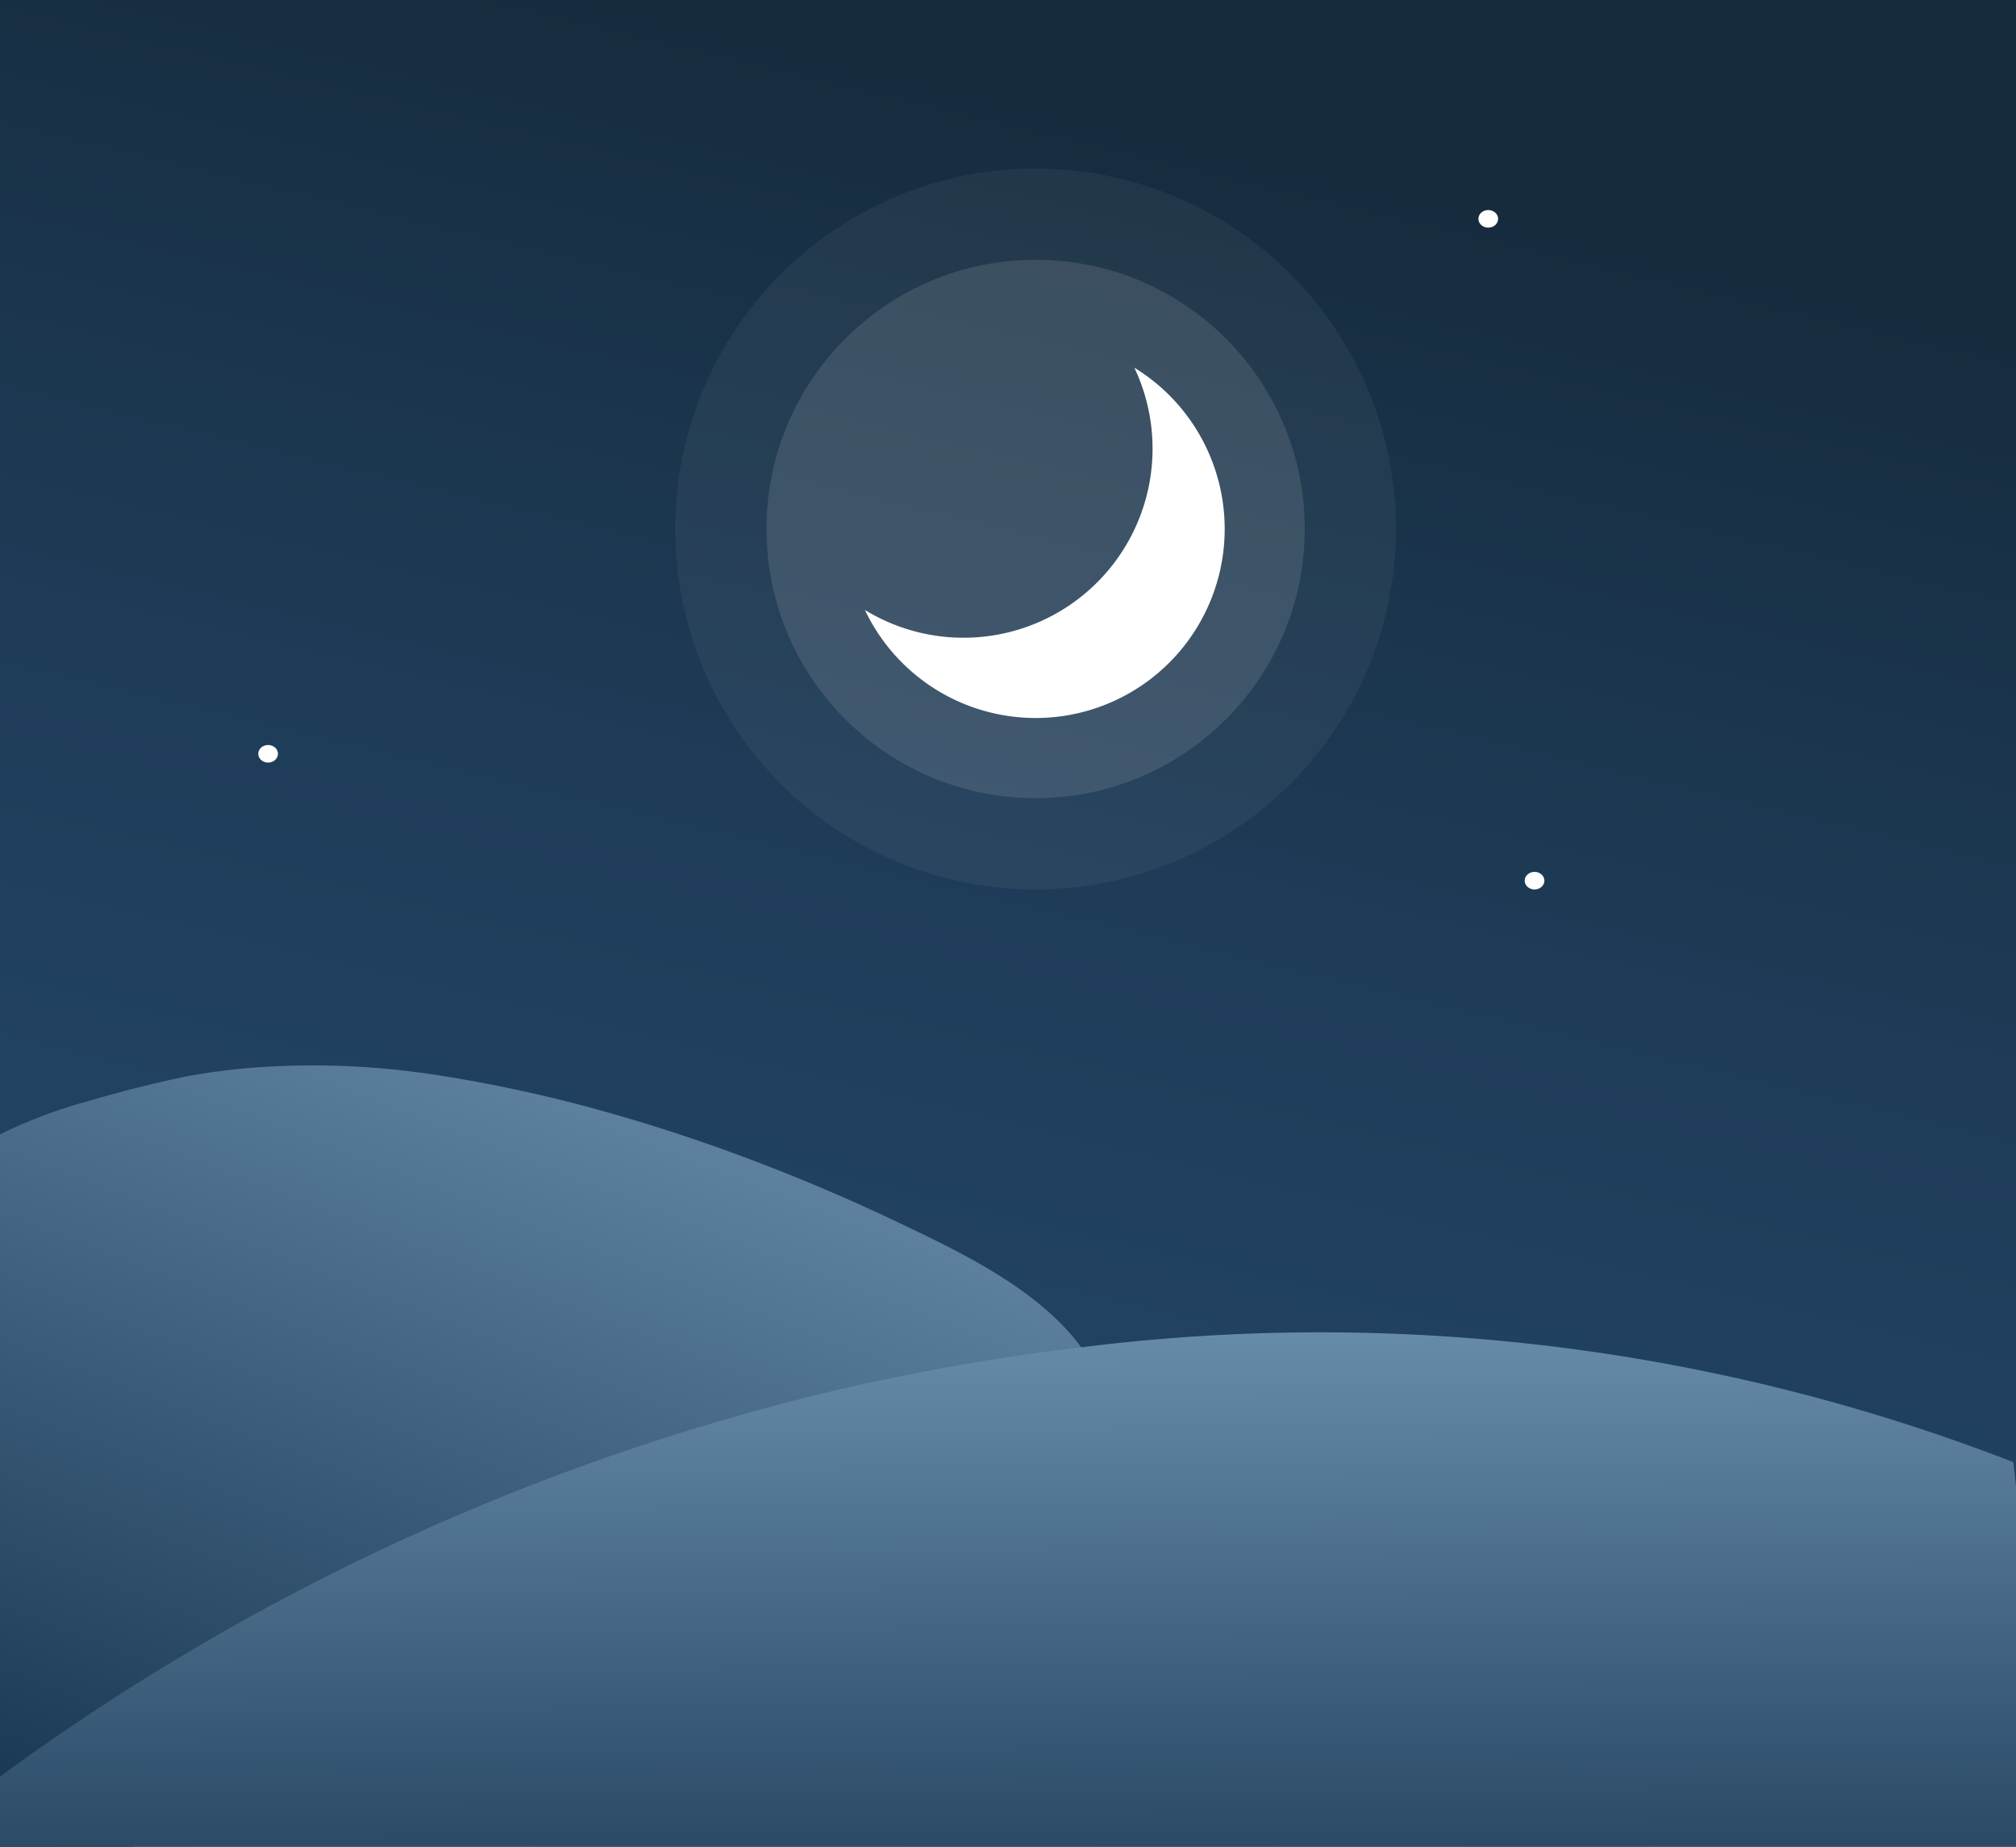 <svg xmlns="http://www.w3.org/2000/svg" xmlns:xlink="http://www.w3.org/1999/xlink" width="83.644" height="76.603" viewBox="0 0 83.644 76.603"><rect x="0" y="0" width="83.644" height="76.603" fill="#808080" stroke="none"/><defs><linearGradient id="a" x1="0.338" y1="1.107" x2="0.612" y2="0.08" gradientUnits="objectBoundingBox"><stop offset="0" stop-color="#244767"/><stop offset="0.324" stop-color="#224463"/><stop offset="0.622" stop-color="#1e3c58"/><stop offset="0.908" stop-color="#183045"/><stop offset="1" stop-color="#162b3e"/></linearGradient><linearGradient id="b" x1="0.069" y1="1.038" x2="0.671" y2="-0.053" gradientUnits="objectBoundingBox"><stop offset="0" stop-color="#163450"/><stop offset="1" stop-color="#668ba8"/></linearGradient><linearGradient id="c" x1="0.512" y1="1.344" x2="0.489" y2="0.002" xlink:href="#b"/></defs><rect width="83.644" height="76.603" transform="translate(0 0)" fill="url(#a)"/><circle cx="14.954" cy="14.954" r="14.954" transform="translate(28.013 6.988)" fill="#fff" opacity="0.05"/><circle cx="11.167" cy="11.167" r="11.167" transform="translate(31.801 10.776)" fill="#fff" opacity="0.11"/><path d="M227.781,564.912A7.843,7.843,0,0,1,216.6,574.958a7.842,7.842,0,1,0,11.185-10.046Z" transform="translate(-180.715 -549.655)" fill="#fff"/><path d="M217.486,614.972c-7.377,4.37-15.969,7.4-23.766,10.993L177.137,633.6h-5.523V604.051a20.3,20.3,0,0,1,3.677-1.386c1.442-.425,2.868-.766,3.684-.941.245-.054.435-.092.554-.112a27.5,27.5,0,0,1,2.74-.341,33.494,33.494,0,0,1,7.535.329,59.128,59.128,0,0,1,7.383,1.642q1.6.459,3.188,1h0c1.2.406,2.388.845,3.558,1.307,1.729.684,3.418,1.422,5.045,2.2,2.433,1.162,5.745,2.727,7.494,5.135A6.242,6.242,0,0,1,217.486,614.972Z" transform="translate(-171.614 -556.994)" fill="url(#b)"/><path d="M255.258,621.461v14.945H171.614V633.5a96.357,96.357,0,0,1,34.247-15.921,93.033,93.033,0,0,1,10.611-1.884,79.414,79.414,0,0,1,38.679,4.764Z" transform="translate(-171.614 -559.804)" fill="url(#c)"/><ellipse cx="0.409" cy="0.365" rx="0.409" ry="0.365" transform="translate(10.715 30.904)" fill="#fff"/><ellipse cx="0.409" cy="0.365" rx="0.409" ry="0.365" transform="translate(63.259 36.167)" fill="#fff"/><ellipse cx="0.409" cy="0.365" rx="0.409" ry="0.365" transform="translate(61.339 8.713)" fill="#fff"/></svg>